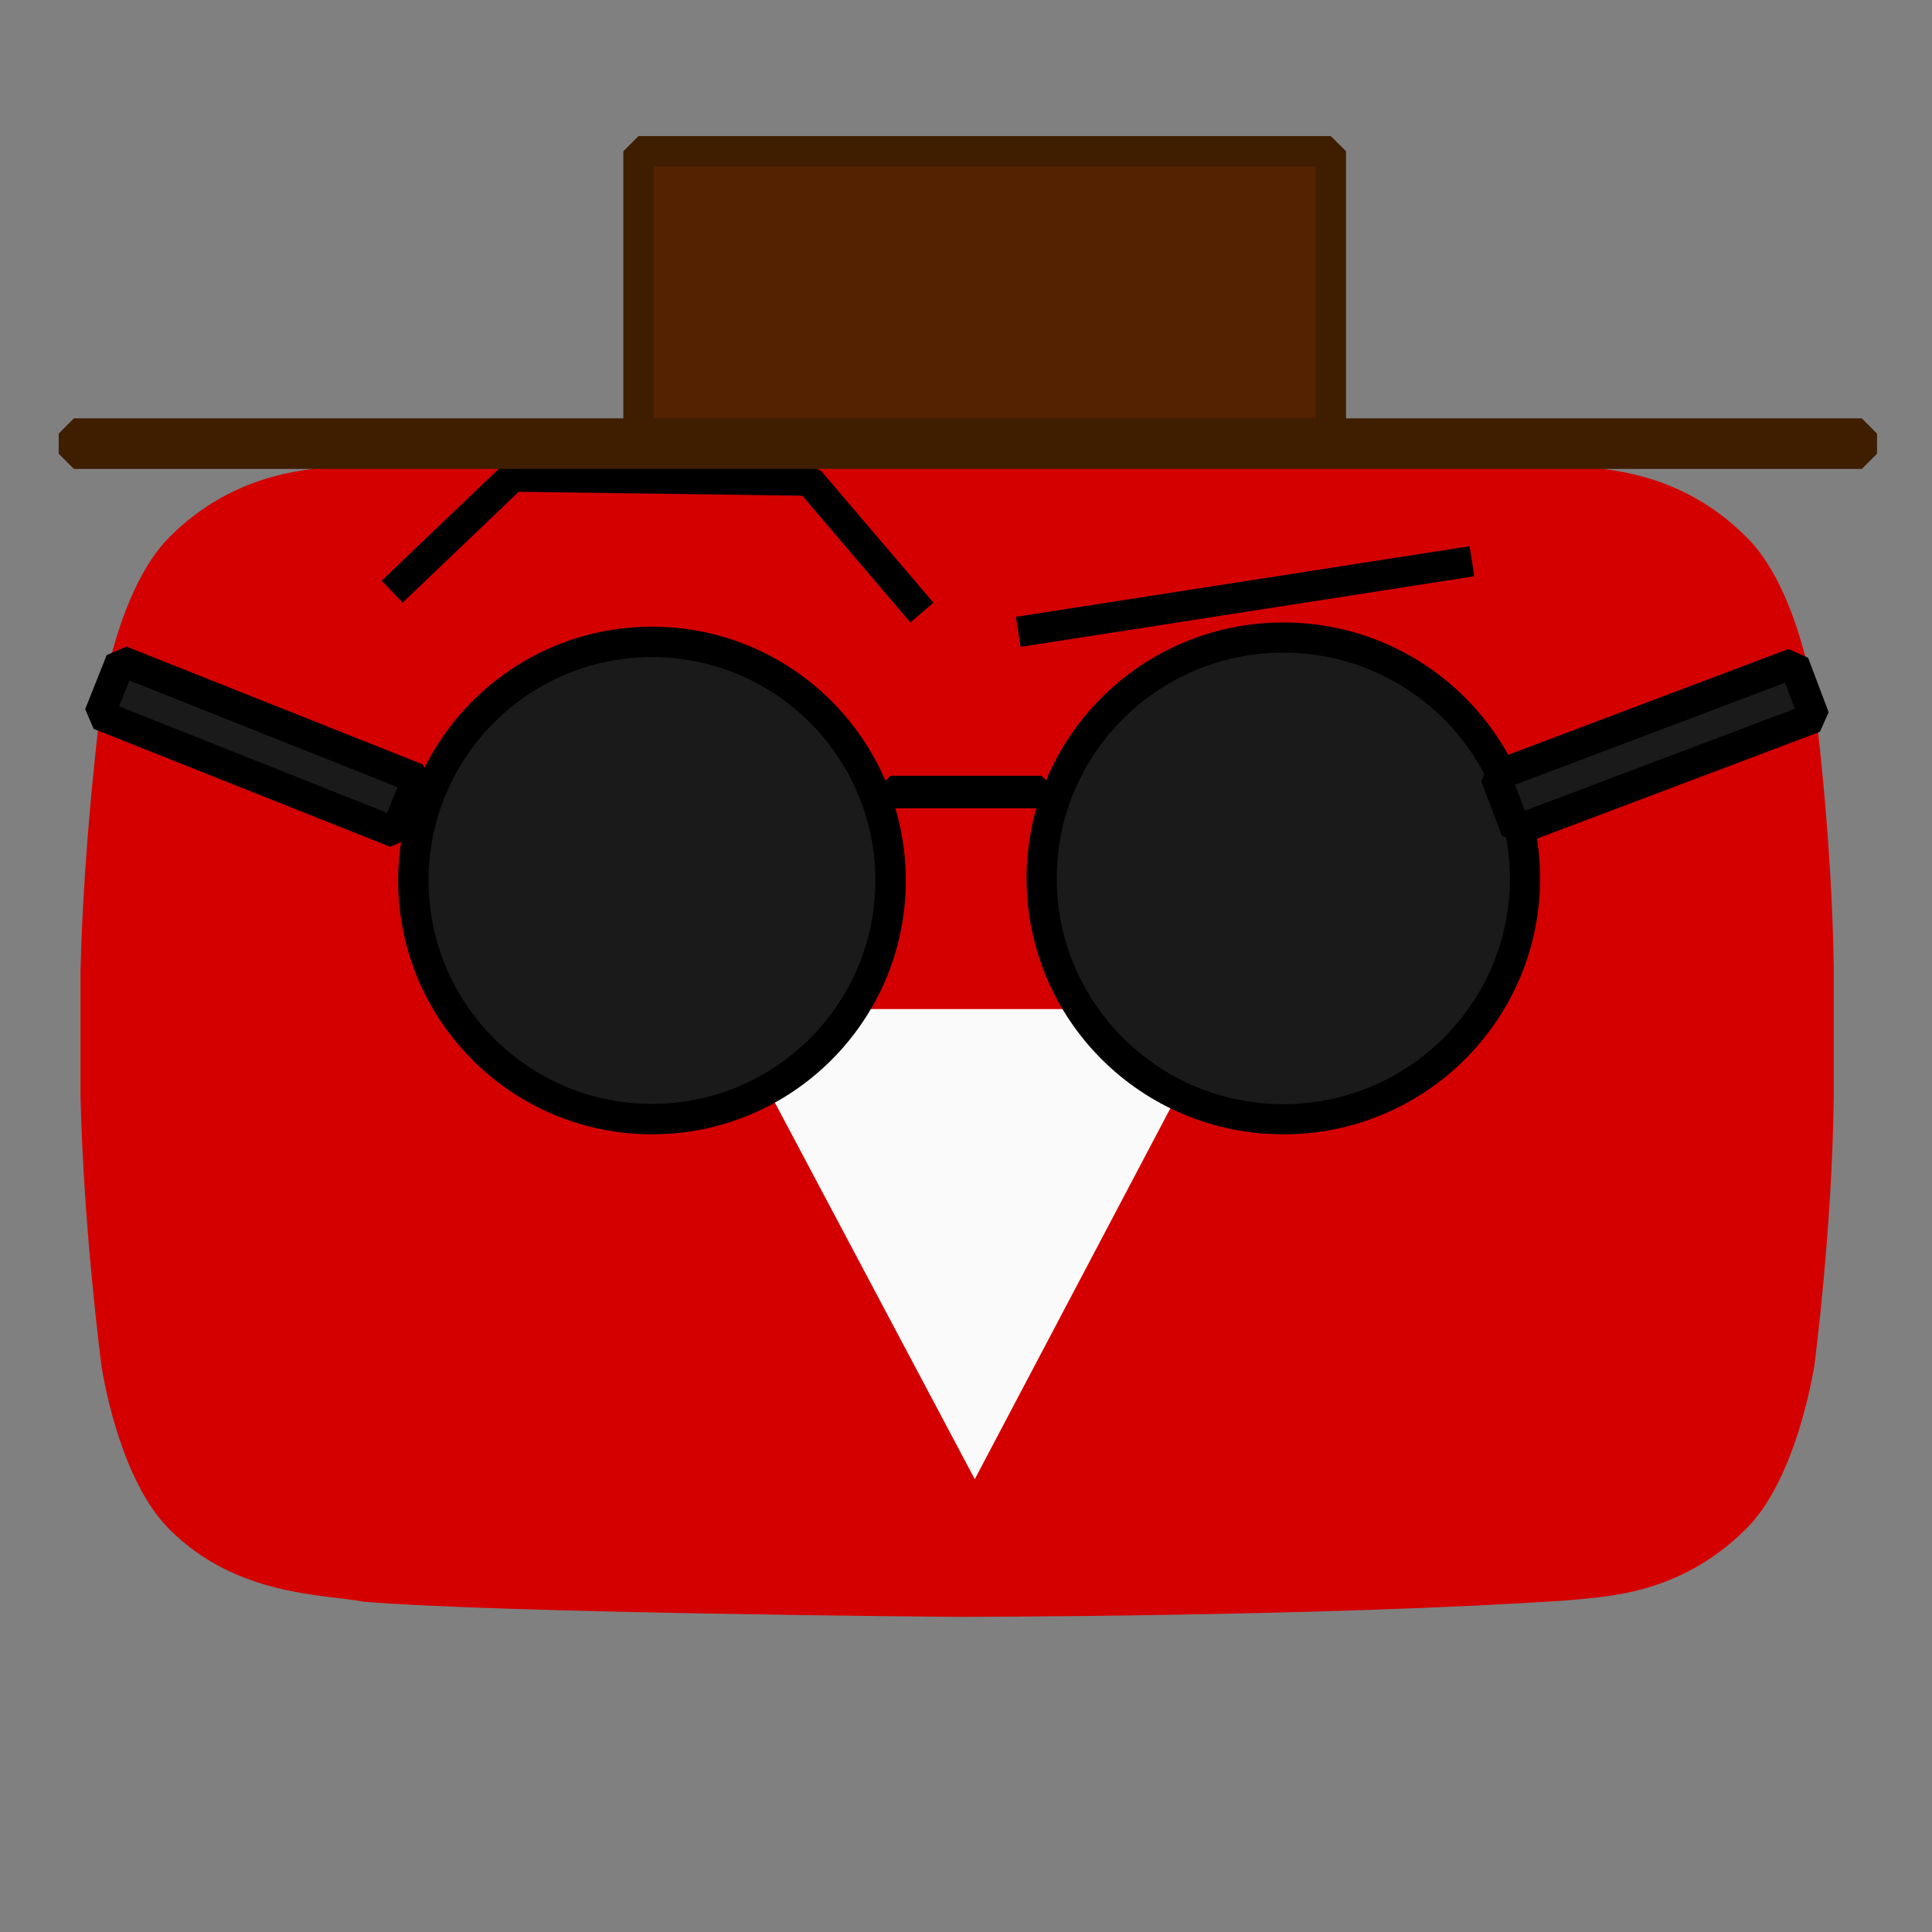 <?xml version="1.0" encoding="UTF-8" standalone="no"?>
<svg
   viewBox="0 0 24 24"
   focusable="false"
   version="1.1"
   id="svg11"
   sodipodi:docname="icon.svg"
   inkscape:version="1.3.2 (091e20e, 2023-11-25, custom)"
   xmlns:inkscape="http://www.inkscape.org/namespaces/inkscape"
   xmlns:sodipodi="http://sodipodi.sourceforge.net/DTD/sodipodi-0.dtd"
   xmlns="http://www.w3.org/2000/svg"
   xmlns:svg="http://www.w3.org/2000/svg">
  <rect x="0" y="0" width="24" height="24" fill="#808080" stroke="none"/>
  <sodipodi:namedview
     id="namedview11"
     pagecolor="#505050"
     bordercolor="#ffffff"
     borderopacity="1"
     inkscape:showpageshadow="0"
     inkscape:pageopacity="0"
     inkscape:pagecheckerboard="1"
     inkscape:deskcolor="#505050"
     inkscape:zoom="23.953242"
     inkscape:cx="9.6855364"
     inkscape:cy="14.883163"
     inkscape:window-width="1920"
     inkscape:window-height="1009"
     inkscape:window-x="-8"
     inkscape:window-y="-8"
     inkscape:window-maximized="1"
     inkscape:current-layer="svg11" />
  <defs
     id="defs2">
    <inkscape:path-effect
       effect="powerstroke"
       id="path-effect14"
       is_visible="true"
       lpeversion="1.3"
       scale_width="1"
       interpolator_type="CentripetalCatmullRom"
       interpolator_beta="0.75"
       start_linecap_type="round"
       end_linecap_type="round"
       offset_points="5.184,0.188"
       linejoin_type="spiro"
       miter_limit="4"
       not_jump="true"
       sort_points="true"
       message="&lt;b&gt;Ctrl + kattintás&lt;/b&gt; egy meglévő csomóponton és a mozgatása" />
    <inkscape:path-effect
       effect="simplify"
       id="path-effect13"
       is_visible="true"
       lpeversion="1.3"
       threshold="0.012"
       steps="1"
       smooth_angles="0"
       helper_size="0"
       simplify_individual_paths="false"
       simplify_just_coalesce="false"
       step="1" />
    <radialGradient
       cx="5.4%"
       cy="7.11%"
       r="107.93%"
       fx="5.4%"
       fy="7.11%"
       gradientTransform="matrix(.707 0 0 1 .016 0)"
       id="radialGradient2">
      <stop
         offset="0%"
         stop-color="#FFF"
         id="stop1" />
      <stop
         offset="100%"
         stop-color="#FFF"
         stop-opacity="0"
         id="stop2" />
    </radialGradient>
  </defs>
  <g
     fill="none"
     fill-rule="evenodd"
     id="g11"
     transform="translate(-0.209,-0.459)">
    <g
       fill-rule="nonzero"
       id="g10"
       style="display:inline">
      <path
         fill="#ff0000"
         d="m 22.749,9.157 c 0,0 -0.2,-1.411 -0.86,-2.041 -0.83,-0.818 -1.75,-0.828 -2.18,-0.875 -3.04,-0.207 -7.6,-0.188 -7.6,-0.188 0,0 -4.56,-0.019 -7.6,0.188 -0.43,0.047 -1.35,0.056 -2.18,0.875 -0.65,0.63 -0.86,2.05 -0.86,2.05 0,0 -0.22,1.683 -0.26,3.357 v 1.561 c 0.04,1.674 0.26,3.338 0.26,3.338 0,0 0.2,1.411 0.86,2.05 0.83,0.818 1.9,0.79 2.4,0.884 1.7,0.141 7.2,0.188 7.38,0.188 0,0 4.57,0 7.6,-0.207 0.43,-0.047 1.35,-0.056 2.18,-0.875 0.65,-0.63 0.86,-2.05 0.86,-2.05 0,0 0.22,-1.665 0.24,-3.338 v -1.561 c -0.02,-1.674 -0.24,-3.338 -0.24,-3.338 z"
         id="path3"
         style="display:inline;fill:#d40000;stroke-width:0.97" />
      <path
         fill="#fafafa"
         d="m 15.398,12.994 h -6.18 l 3.1,5.84"
         id="path4"
         style="display:inline" />
    </g>
    <circle
       style="display:inherit;fill:#1a1a1a;stroke:#000000;stroke-width:0.378;stroke-linejoin:bevel;stroke-miterlimit:1"
       id="path11"
       cx="8.308"
       cy="11.397"
       r="2.964" />
    <ellipse
       style="display:inherit;fill:#1a1a1a;stroke:#000000;stroke-width:0.375;stroke-linejoin:bevel;stroke-miterlimit:1"
       id="path12"
       cx="16.151"
       cy="11.371"
       rx="3.002"
       ry="2.992" />
    <rect
       style="display:inherit;fill:#1a1a1a;stroke:#000000;stroke-width:0.378;stroke-linejoin:bevel;stroke-miterlimit:1"
       id="rect12"
       width="1.877"
       height="0.026"
       x="11.27"
       y="10.285" />
    <rect
       style="display:inherit;fill:#1a1a1a;stroke:#000000;stroke-width:0.378;stroke-linejoin:bevel;stroke-miterlimit:1"
       id="rect13"
       width="3.962"
       height="0.723"
       x="14.01"
       y="16.081"
       transform="rotate(-20.682)" />
    <rect
       style="display:inherit;fill:#1a1a1a;stroke:#000000;stroke-width:0.378;stroke-linejoin:bevel;stroke-miterlimit:1"
       id="rect13-5"
       width="3.962"
       height="0.723"
       x="4.792"
       y="7.421"
       transform="rotate(21.69)" />
    <path
       style="display:inherit;fill:none;stroke:#000000;stroke-width:0.378;stroke-linejoin:bevel;stroke-miterlimit:1"
       d="m 5.08,7.809 1.498,-1.431 3.685,0.051 1.398,1.64"
       id="path14" />
    <path
       style="display:inherit;fill:none;stroke:#000000;stroke-width:0.378;stroke-linejoin:bevel;stroke-miterlimit:1"
       d="m 12.858,8.308 5.636,-0.877"
       id="path15" />
    <rect
       style="display:inherit;fill:#552200;stroke:#3f1e00;stroke-width:0.378;stroke-linejoin:bevel;stroke-miterlimit:1;stroke-opacity:1"
       id="rect15"
       width="8.6"
       height="3.716"
       x="8.141"
       y="2.338" />
    <rect
       style="display:inherit;fill:#552200;stroke:#3f1e00;stroke-width:0.378;stroke-linejoin:bevel;stroke-miterlimit:1;stroke-opacity:1"
       id="rect16"
       width="22.21"
       height="0.25"
       x="1.127"
       y="5.845" />
  </g>
</svg>
